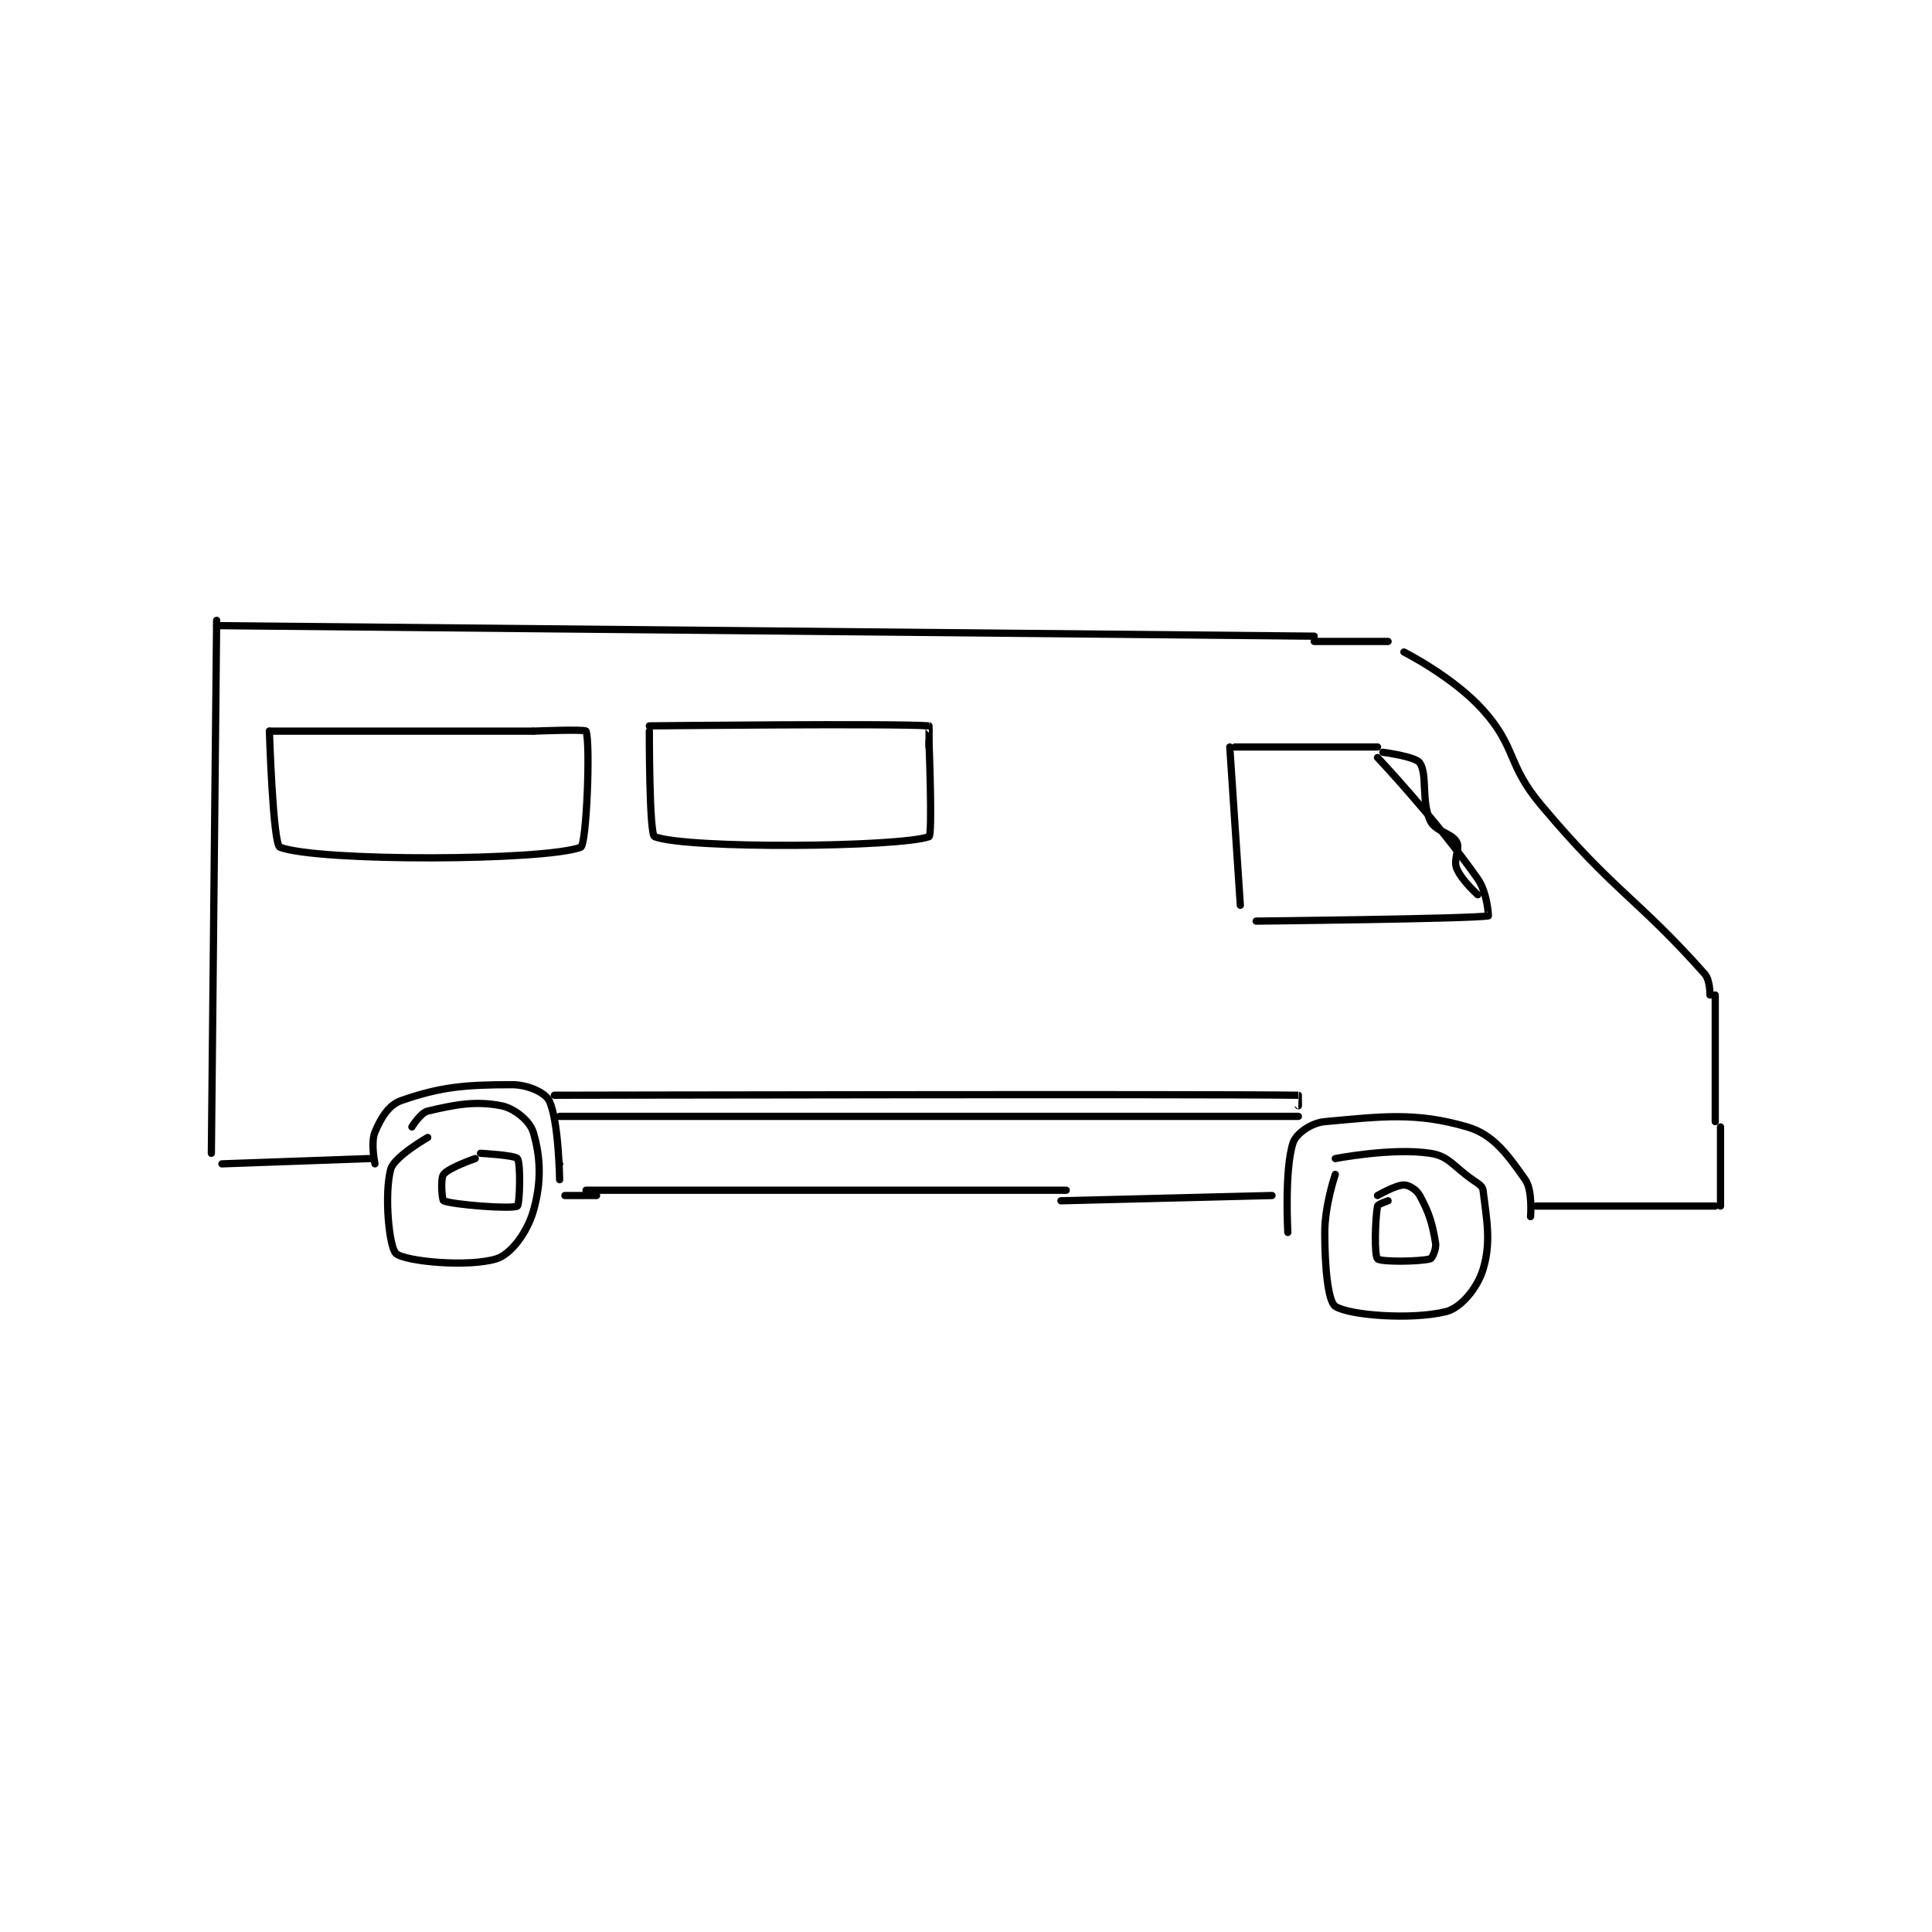 <?xml version="1.0" encoding="utf-8"?>
<!DOCTYPE svg PUBLIC "-//W3C//DTD SVG 1.1//EN" "http://www.w3.org/Graphics/SVG/1.1/DTD/svg11.dtd">
<svg viewBox="0 0 800 800" preserveAspectRatio="xMinYMin meet" xmlns="http://www.w3.org/2000/svg" version="1.1">
<g fill="none" stroke="black" stroke-linecap="round" stroke-linejoin="round" stroke-width="1.373">
<g transform="translate(87.52,256.871) scale(2.185) translate(-154.5,-233.667)">
<path id="0" d="M155.5 233.667 L154.5 334.667 "/>
<path id="1" d="M155.5 234.667 L363.5 236.667 "/>
<path id="2" d="M156.5 336.667 L184.5 335.667 "/>
<path id="3" d="M185.5 336.667 C185.5 336.667 184.667 332.665 185.5 330.667 C186.622 327.975 188.102 325.497 190.5 324.667 C197.969 322.081 202.475 321.667 211.5 321.667 C214.508 321.667 217.757 323.181 218.5 324.667 C220.329 328.324 220.5 339.667 220.5 339.667 "/>
<path id="4" d="M225.5 341.667 L316.5 341.667 "/>
<path id="5" d="M363.5 237.667 L377.5 237.667 "/>
<path id="6" d="M380.5 239.667 C380.5 239.667 389.871 244.388 395.5 250.667 C401.915 257.822 399.954 260.874 406.5 268.667 C420.447 285.27 424.635 286.193 437.5 300.667 C438.556 301.855 438.5 304.667 438.5 304.667 "/>
<path id="7" d="M439.5 304.667 L439.5 328.667 "/>
<path id="8" d="M440.5 329.667 L440.5 344.667 "/>
<path id="9" d="M439.5 344.667 L405.5 344.667 "/>
<path id="10" d="M404.5 346.667 C404.5 346.667 404.923 341.682 403.5 339.667 C400.22 335.021 397.488 331.111 392.5 329.667 C382.702 326.83 376.441 327.672 365.5 328.667 C362.913 328.902 360.078 330.933 359.5 332.667 C357.831 337.675 358.5 349.667 358.5 349.667 "/>
<path id="11" d="M315.5 343.667 L355.5 342.667 "/>
<path id="12" d="M220.5 336.667 L220.5 336.667 "/>
<path id="13" d="M227.5 342.667 L221.5 342.667 "/>
<path id="14" d="M195.5 331.667 C195.5 331.667 189.144 335.305 188.5 337.667 C187.219 342.364 188.183 352.548 189.5 353.667 C191.29 355.188 203.228 356.289 208.5 354.667 C211.255 353.819 214.312 349.739 215.5 345.667 C217.114 340.134 216.888 335.294 215.5 330.667 C214.871 328.569 211.991 326.165 209.5 325.667 C204.589 324.685 200.697 325.444 195.5 326.667 C194.147 326.985 192.5 329.667 192.5 329.667 "/>
<path id="15" d="M367.5 338.667 C367.5 338.667 365.5 344.445 365.5 349.667 C365.5 356.312 366.122 362.768 367.5 363.667 C370.182 365.416 382.078 366.272 388.5 364.667 C391.286 363.97 394.417 360.226 395.5 356.667 C397.104 351.396 396.134 347.056 395.5 341.667 C395.406 340.863 394.612 340.445 393.5 339.667 C389.739 337.034 389.036 335.211 385.5 334.667 C378.303 333.56 367.5 335.667 367.5 335.667 "/>
<path id="16" d="M377.5 343.667 C377.5 343.667 375.563 344.321 375.5 344.667 C375.039 347.201 374.875 354.042 375.5 354.667 C376.125 355.292 383.484 355.216 385.5 354.667 C385.866 354.567 386.686 352.783 386.5 351.667 C385.876 347.923 385.289 345.947 383.5 342.667 C382.888 341.545 381.42 340.667 380.5 340.667 C378.966 340.667 375.5 342.667 375.5 342.667 "/>
<path id="17" d="M204.5 335.667 C204.5 335.667 199.442 337.41 198.5 338.667 C197.872 339.504 198.24 343.555 198.5 343.667 C200.249 344.416 211.409 345.29 212.5 344.667 C212.918 344.428 213.189 336.65 212.5 335.667 C212.049 335.022 205.5 334.667 205.5 334.667 "/>
<path id="18" d="M220.5 327.667 L360.5 327.667 "/>
<path id="19" d="M219.5 323.667 C219.5 323.667 342.878 323.417 360.5 323.667 C360.503 323.667 360.5 325.667 360.5 325.667 "/>
<path id="20" d="M347.5 257.667 L349.5 287.667 "/>
<path id="21" d="M348.5 257.667 L375.5 257.667 "/>
<path id="22" d="M376.5 258.667 C376.5 258.667 382.667 259.463 383.5 260.667 C385.007 262.844 383.741 267.897 385.5 271.667 C386.434 273.667 389.551 273.958 390.5 275.667 C391.2 276.927 389.817 278.958 390.5 280.667 C391.402 282.922 394.5 285.667 394.5 285.667 "/>
<path id="23" d="M352.5 290.667 C352.5 290.667 393.524 290.233 396.5 289.667 C396.545 289.658 396.311 285.254 394.5 282.667 C386.672 271.484 375.5 259.667 375.5 259.667 "/>
<path id="24" d="M165.5 254.667 L215.5 254.667 "/>
<path id="25" d="M165.5 254.667 C165.5 254.667 166.168 276.17 167.5 276.667 C174.939 279.441 217.693 279.249 224.5 276.667 C225.616 276.243 226.362 256.773 225.5 254.667 C225.337 254.268 215.5 254.667 215.5 254.667 "/>
<path id="26" d="M237.5 254.667 C237.5 254.667 237.469 274.278 238.5 274.667 C244.772 277.034 284.695 276.676 290.5 274.667 C291.195 274.426 290.5 256.667 290.5 256.667 "/>
<path id="27" d="M237.5 253.667 C237.5 253.667 283.913 253.169 290.5 253.667 C290.538 253.669 290.5 257.667 290.5 257.667 "/>
</g>
</g>
</svg>
